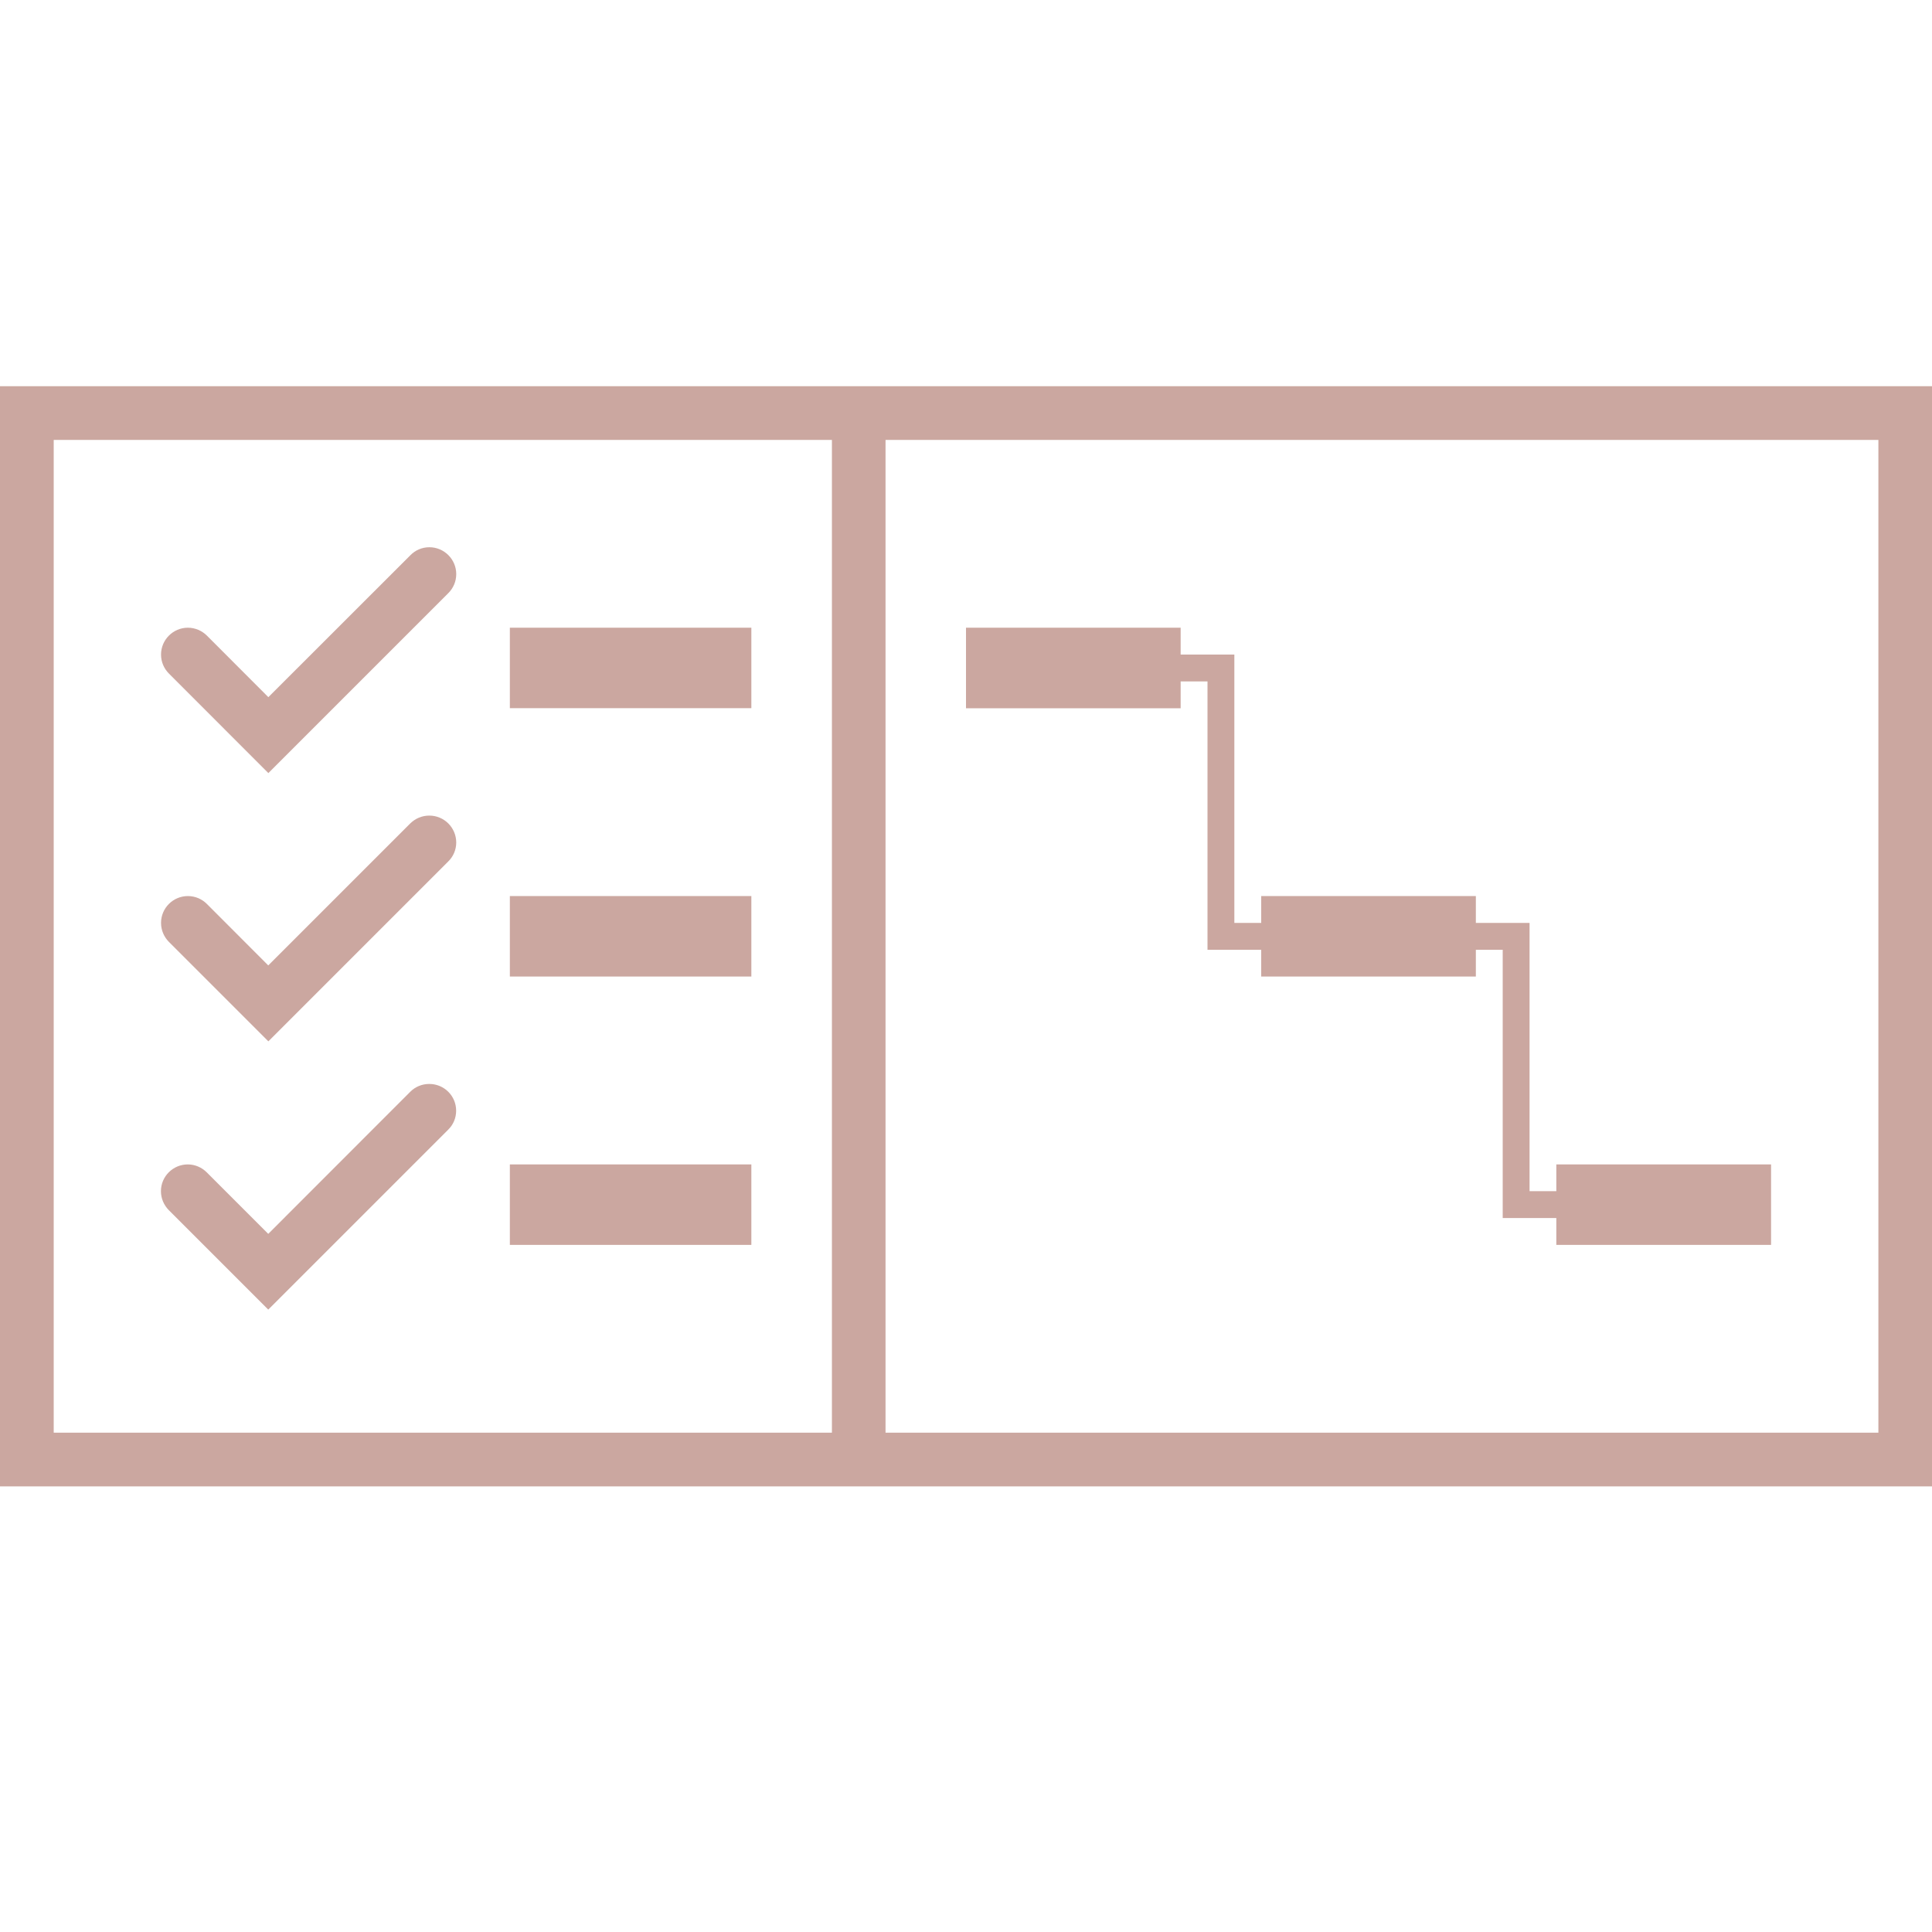 <?xml version="1.0" encoding="utf-8"?>
<!-- Generator: Adobe Illustrator 16.0.3, SVG Export Plug-In . SVG Version: 6.00 Build 0)  -->
<!DOCTYPE svg PUBLIC "-//W3C//DTD SVG 1.1//EN" "http://www.w3.org/Graphics/SVG/1.1/DTD/svg11.dtd">
<svg version="1.1" id="Layer_1" xmlns="http://www.w3.org/2000/svg" xmlns:xlink="http://www.w3.org/1999/xlink" x="0px" y="0px"
	 width="20px" height="20px" viewBox="0 0 20 20" enable-background="new 0 0 20 20" xml:space="preserve">
<g>
	<path fill="#CBA7A0" d="M1.749,6.973l1.029,1.03L4.641,6.14c0.051-0.051,0.082-0.12,0.082-0.197c0-0.153-0.125-0.278-0.278-0.278
		c-0.077,0-0.146,0.031-0.196,0.082l-1.471,1.47L2.142,6.58c-0.05-0.05-0.121-0.082-0.197-0.082c-0.153,0-0.278,0.125-0.278,0.278
		C1.667,6.853,1.698,6.922,1.749,6.973z"/>
	<path fill="#CBA7A0" d="M4.444,8.443c-0.077,0-0.146,0.031-0.197,0.081l-1.47,1.47L2.141,9.357c-0.05-0.05-0.12-0.081-0.196-0.081
		c-0.153,0-0.278,0.124-0.278,0.278c0,0.077,0.032,0.146,0.081,0.196l1.03,1.03l1.863-1.863c0.051-0.05,0.082-0.12,0.082-0.196
		C4.722,8.567,4.598,8.443,4.444,8.443z"/>
	<path fill="#CBA7A0" d="M4.444,11.221c-0.077,0-0.146,0.03-0.197,0.081l-1.47,1.471l-0.637-0.637
		c-0.05-0.05-0.12-0.082-0.196-0.082c-0.153,0-0.278,0.124-0.278,0.277c0,0.077,0.032,0.146,0.081,0.196l1.03,1.03l1.863-1.863
		c0.051-0.05,0.082-0.119,0.082-0.196C4.722,11.345,4.598,11.221,4.444,11.221z"/>
</g>
<rect x="5.278" y="6.498" fill="#CBA7A0" width="2.5" height="0.833"/>
<rect x="5.278" y="9.276" fill="#CBA7A0" width="2.5" height="0.833"/>
<rect x="5.278" y="12.054" fill="#CBA7A0" width="2.5" height="0.833"/>
<path fill="#CBA7A0" d="M0,3.998v11.389h20V3.998H0z M0.556,14.831V4.554h8.056v10.277H0.556z M19.444,14.831H9.167V4.554h10.278
	V14.831L19.444,14.831z"/>
<polygon fill="#CBA7A0" points="16.111,12.054 16.111,12.331 15.834,12.331 15.834,9.554 15.556,9.554 15.278,9.554 15.278,9.276 
	13.056,9.276 13.056,9.554 12.778,9.554 12.778,6.776 12.5,6.776 12.222,6.776 12.222,6.498 10,6.498 10,7.332 12.222,7.332 
	12.222,7.054 12.5,7.054 12.5,9.554 12.5,9.832 13.056,9.832 13.056,10.109 15.278,10.109 15.278,9.832 15.556,9.832 15.556,12.331 
	15.556,12.609 16.111,12.609 16.111,12.887 18.334,12.887 18.334,12.054 "/>
</svg>

